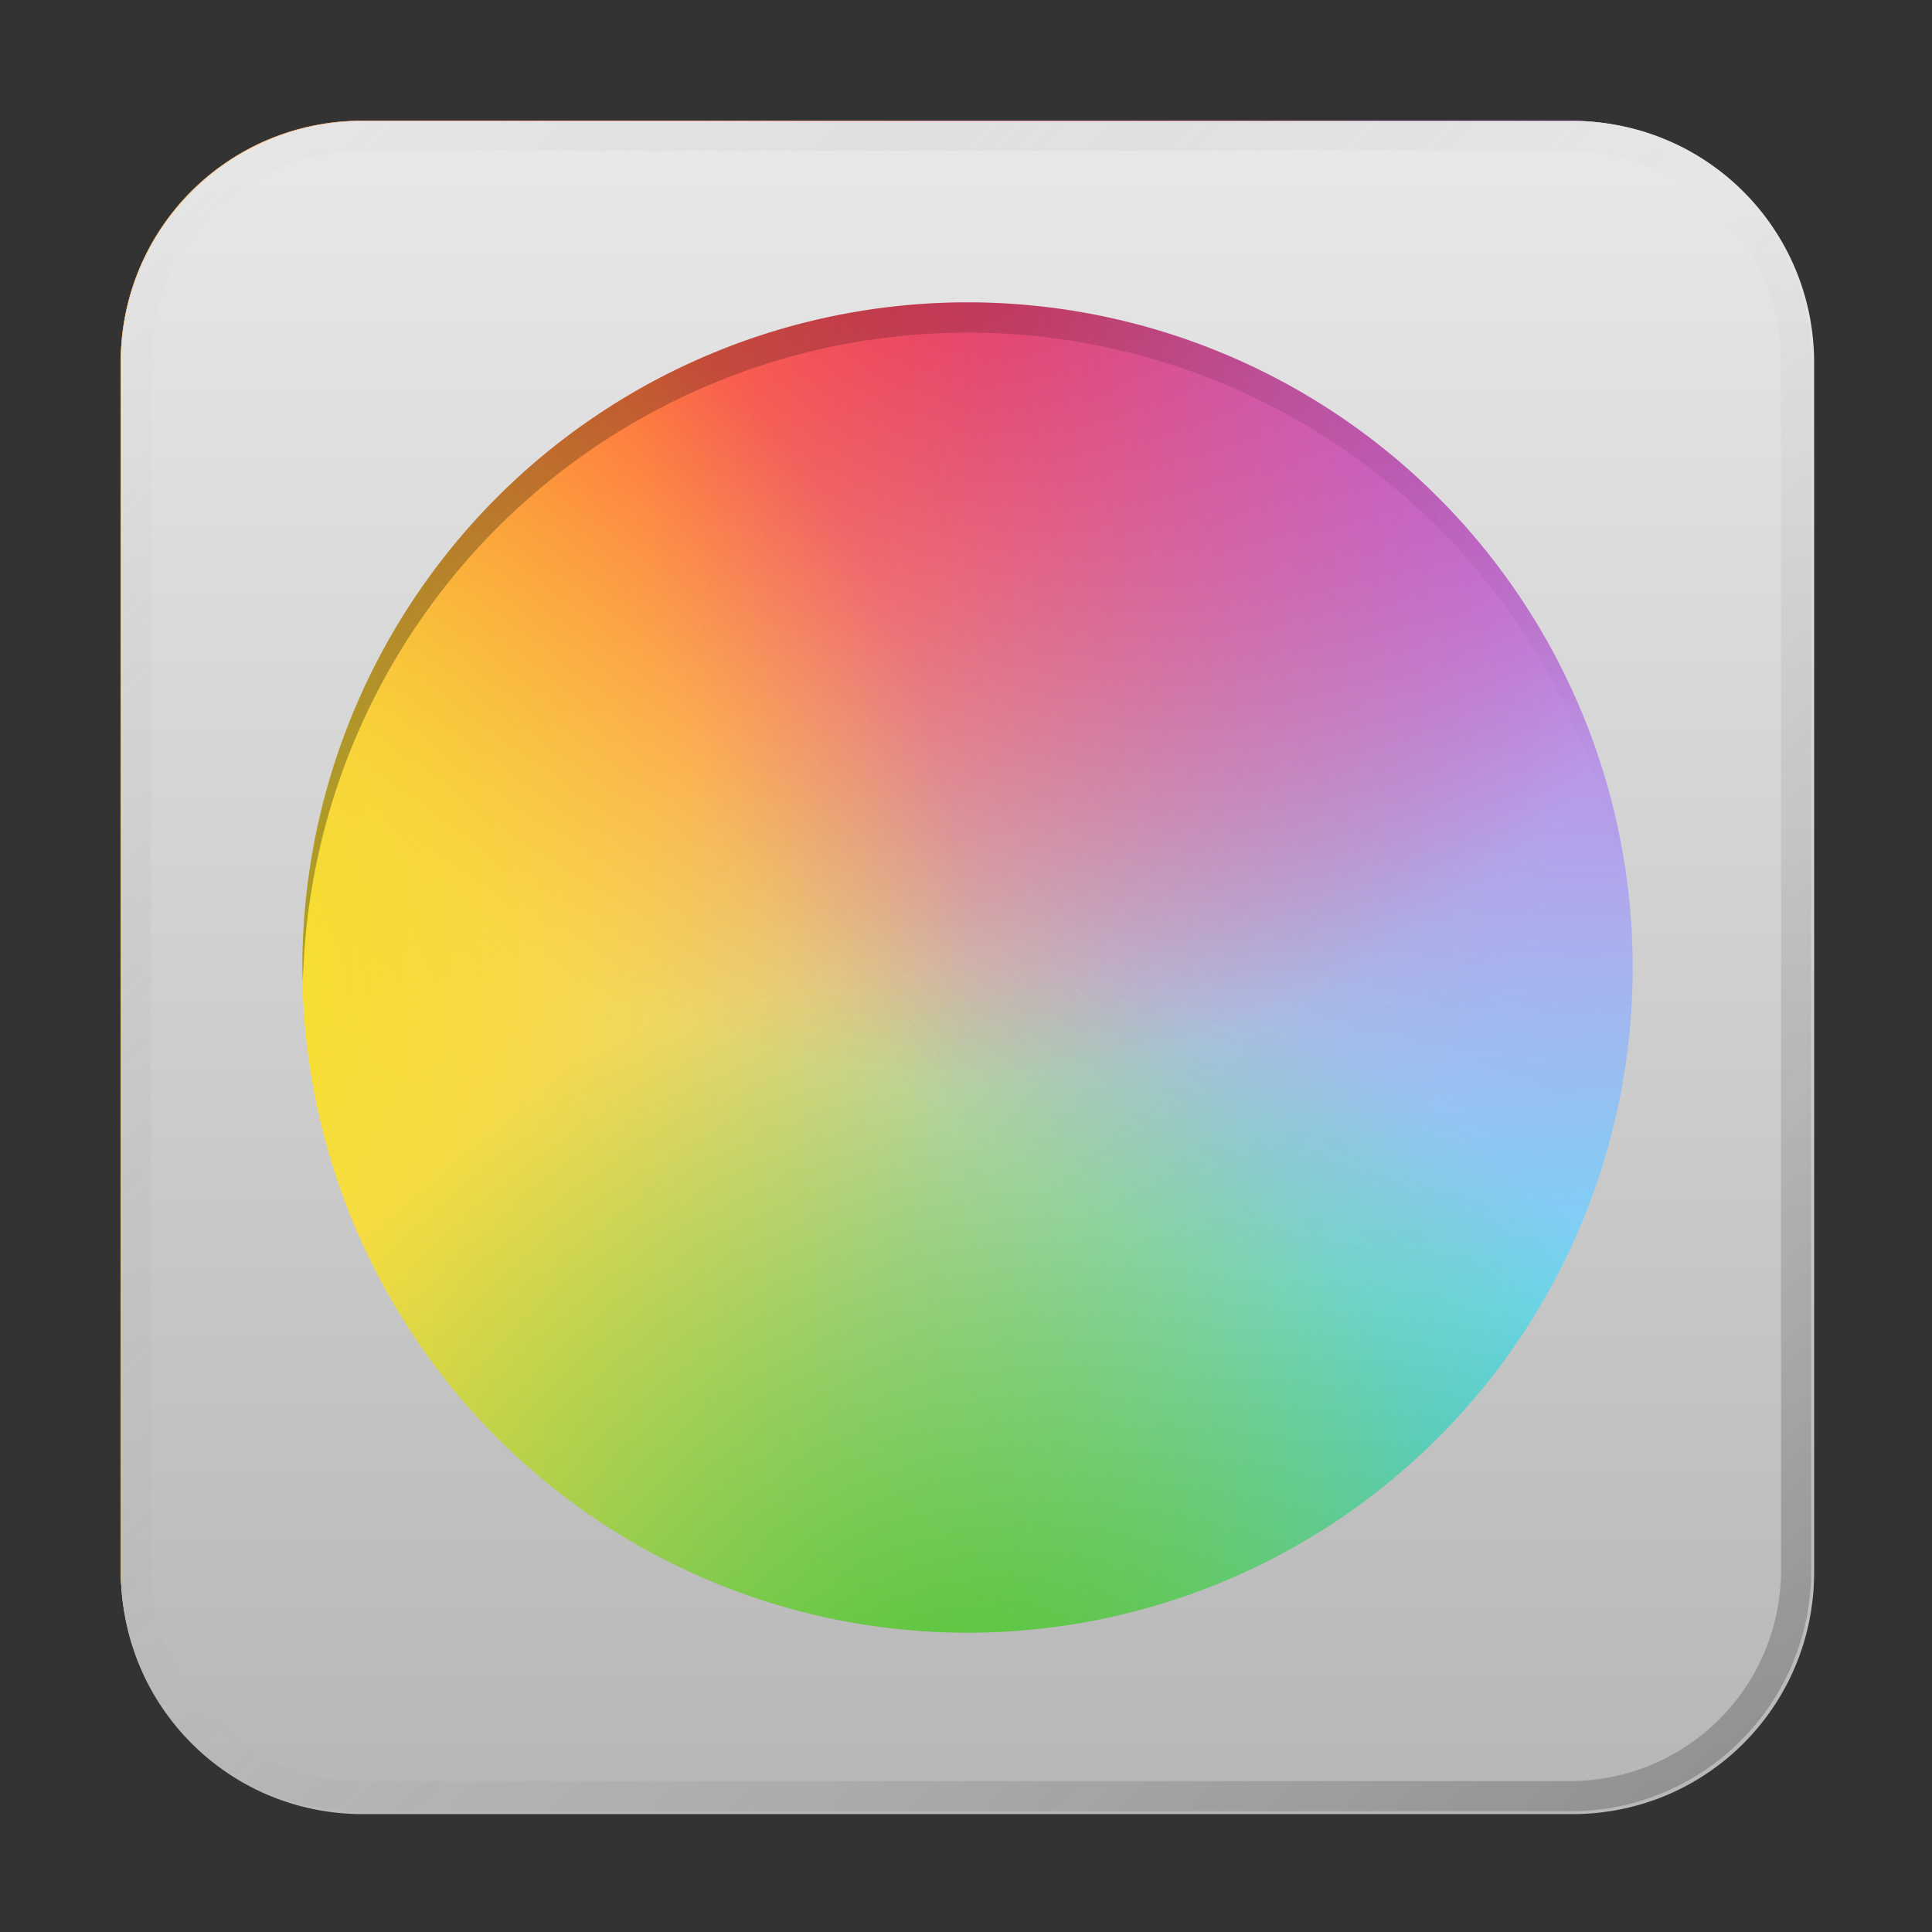 <?xml version="1.0" encoding="UTF-8" standalone="no"?>
<!-- Created with Inkscape (http://www.inkscape.org/) -->

<svg
   width="64"
   height="64"
   viewBox="0 0 16.933 16.933"
   version="1.1"
   id="svg5"
   inkscape:version="1.1.1 (3bf5ae0d25, 2021-09-20, custom)"
   sodipodi:docname="color.svg"
   xmlns:inkscape="http://www.inkscape.org/namespaces/inkscape"
   xmlns:sodipodi="http://sodipodi.sourceforge.net/DTD/sodipodi-0.dtd"
   xmlns:xlink="http://www.w3.org/1999/xlink"
   xmlns="http://www.w3.org/2000/svg"
   xmlns:svg="http://www.w3.org/2000/svg">
  <rect x="0" y="0" width="16.933" height="16.933" fill="#333333" stroke="none"/>
  <sodipodi:namedview
     id="namedview7"
     pagecolor="#ffffff"
     bordercolor="#666666"
     borderopacity="1.0"
     inkscape:pageshadow="2"
     inkscape:pageopacity="0.0"
     inkscape:pagecheckerboard="0"
     inkscape:document-units="px"
     showgrid="false"
     units="px"
     height="48px"
     inkscape:zoom="3.9999998"
     inkscape:cx="4.5000002"
     inkscape:cy="48.750002"
     inkscape:window-width="1920"
     inkscape:window-height="1011"
     inkscape:window-x="0"
     inkscape:window-y="0"
     inkscape:window-maximized="1"
     inkscape:current-layer="svg5"
     inkscape:lockguides="true"
     inkscape:snap-nodes="false" />
  <defs
     id="defs2">
    <linearGradient
       inkscape:collect="always"
       id="linearGradient1606">
      <stop
         style="stop-color:#000000;stop-opacity:1;"
         offset="0"
         id="stop1602" />
      <stop
         style="stop-color:#000000;stop-opacity:0;"
         offset="1"
         id="stop1604" />
    </linearGradient>
    <linearGradient
       inkscape:collect="always"
       id="linearGradient15132">
      <stop
         style="stop-color:#f5e224;stop-opacity:1;"
         offset="0"
         id="stop15128" />
      <stop
         style="stop-color:#f5e224;stop-opacity:0;"
         offset="1"
         id="stop15130" />
    </linearGradient>
    <linearGradient
       inkscape:collect="always"
       id="linearGradient12059">
      <stop
         style="stop-color:#47c12a;stop-opacity:1;"
         offset="0"
         id="stop12055" />
      <stop
         style="stop-color:#47c12a;stop-opacity:0;"
         offset="1"
         id="stop12057" />
    </linearGradient>
    <linearGradient
       inkscape:collect="always"
       id="linearGradient10051">
      <stop
         style="stop-color:#aa3ad4;stop-opacity:1"
         offset="0"
         id="stop10047" />
      <stop
         style="stop-color:#aa3ad4;stop-opacity:0"
         offset="1"
         id="stop10049" />
    </linearGradient>
    <linearGradient
       inkscape:collect="always"
       id="linearGradient7221">
      <stop
         style="stop-color:#ff2a2a;stop-opacity:1"
         offset="0"
         id="stop7217" />
      <stop
         style="stop-color:#ff2929;stop-opacity:0.004"
         offset="1"
         id="stop7219" />
    </linearGradient>
    <linearGradient
       inkscape:collect="always"
       id="linearGradient5569">
      <stop
         style="stop-color:#f5cc24;stop-opacity:1;"
         offset="0"
         id="stop5565" />
      <stop
         style="stop-color:#f5cc24;stop-opacity:0"
         offset="1"
         id="stop5567" />
    </linearGradient>
    <linearGradient
       inkscape:collect="always"
       id="linearGradient3954">
      <stop
         style="stop-color:#24c2f5;stop-opacity:1;"
         offset="0"
         id="stop3950" />
      <stop
         style="stop-color:#24c2f5;stop-opacity:0;"
         offset="1"
         id="stop3952" />
    </linearGradient>
    <linearGradient
       inkscape:collect="always"
       id="linearGradient1603">
      <stop
         style="stop-color:#ff910c;stop-opacity:1;"
         offset="0"
         id="stop1599" />
      <stop
         style="stop-color:#ff910c;stop-opacity:0;"
         offset="1"
         id="stop1601" />
    </linearGradient>
    <linearGradient
       inkscape:collect="always"
       xlink:href="#linearGradient37218"
       id="linearGradient1781"
       x1="2.8346456e-08"
       y1="2.2677165e-07"
       x2="64"
       y2="64"
       gradientUnits="userSpaceOnUse"
       gradientTransform="scale(0.265)" />
    <linearGradient
       inkscape:collect="always"
       id="linearGradient37218">
      <stop
         style="stop-color:#ffffff;stop-opacity:1"
         offset="0"
         id="stop37214" />
      <stop
         style="stop-color:#717171;stop-opacity:0.004"
         offset="0.497"
         id="stop37220" />
      <stop
         style="stop-color:#000000;stop-opacity:1"
         offset="1"
         id="stop37216" />
    </linearGradient>
    <radialGradient
       inkscape:collect="always"
       xlink:href="#linearGradient1603"
       id="radialGradient1605"
       cx="0.878"
       cy="0.211"
       fx="0.878"
       fy="0.211"
       r="7.408"
       gradientUnits="userSpaceOnUse"
       gradientTransform="matrix(-1.071,1.071,-1.317,-1.317,2.806,0.924)" />
    <radialGradient
       inkscape:collect="always"
       xlink:href="#linearGradient3954"
       id="radialGradient3956"
       cx="14.817"
       cy="15.346"
       fx="14.817"
       fy="15.346"
       r="7.408"
       gradientUnits="userSpaceOnUse"
       gradientTransform="matrix(1.037,-1.03,1.171,1.179,-18.517,12.518)" />
    <radialGradient
       inkscape:collect="always"
       xlink:href="#linearGradient5569"
       id="radialGradient5571"
       cx="1.587"
       cy="15.346"
       fx="1.587"
       fy="15.346"
       r="7.408"
       gradientUnits="userSpaceOnUse"
       gradientTransform="matrix(1.043,-1.012,1.232,1.27,-18.972,-2.53)" />
    <radialGradient
       inkscape:collect="always"
       xlink:href="#linearGradient7221"
       id="radialGradient7223"
       cx="8.467"
       cy="2.157"
       fx="8.467"
       fy="2.157"
       r="7.408"
       gradientUnits="userSpaceOnUse"
       gradientTransform="matrix(-1,4.2914446e-6,-3.4916861e-7,-1.143,16.933,3.524)" />
    <radialGradient
       inkscape:collect="always"
       xlink:href="#linearGradient10051"
       id="radialGradient10053"
       cx="15.346"
       cy="1.587"
       fx="15.346"
       fy="1.587"
       r="7.408"
       gradientUnits="userSpaceOnUse"
       gradientTransform="matrix(-0.839,-0.805,1.017,-1.06,26.604,15.619)" />
    <radialGradient
       inkscape:collect="always"
       xlink:href="#linearGradient12059"
       id="radialGradient12061"
       cx="8.467"
       cy="15.875"
       fx="8.467"
       fy="15.875"
       r="7.408"
       gradientUnits="userSpaceOnUse" />
    <radialGradient
       inkscape:collect="always"
       xlink:href="#linearGradient15132"
       id="radialGradient15134"
       cx="20.066"
       cy="4.068"
       fx="20.066"
       fy="4.068"
       r="7.408"
       gradientUnits="userSpaceOnUse"
       gradientTransform="rotate(90,8.363,-3.237)" />
    <linearGradient
       inkscape:collect="always"
       xlink:href="#linearGradient1254"
       id="linearGradient1256"
       x1="50"
       y1="64"
       x2="50"
       y2="2.2677165e-07"
       gradientUnits="userSpaceOnUse" />
    <linearGradient
       inkscape:collect="always"
       id="linearGradient1254">
      <stop
         style="stop-color:#b3b3b3;stop-opacity:1;"
         offset="0"
         id="stop1250" />
      <stop
         style="stop-color:#ececec;stop-opacity:1"
         offset="1"
         id="stop1252" />
    </linearGradient>
    <linearGradient
       inkscape:collect="always"
       xlink:href="#linearGradient1606"
       id="linearGradient1608"
       x1="10"
       y1="21.25"
       x2="54"
       y2="27.25"
       gradientUnits="userSpaceOnUse" />
  </defs>
  <path
     id="rect863"
     style="fill:#ffffff;stroke-width:0.265"
     d="M 3.175,1.058 H 13.758 c 1.173,0 2.117,0.944 2.117,2.117 V 13.758 c 0,1.173 -0.944,2.117 -2.117,2.117 H 3.175 c -1.173,0 -2.117,-0.944 -2.117,-2.117 V 3.175 c 0,-1.173 0.944,-2.117 2.117,-2.117 z" />
  <path
     id="rect849"
     style="opacity:1;fill:url(#radialGradient1605);stroke-width:0.178;stroke-linecap:round;stroke-linejoin:round"
     d="M 3.175,1.058 H 13.758 c 1.173,0 2.117,0.944 2.117,2.117 V 13.758 c 0,1.173 -0.944,2.117 -2.117,2.117 H 3.175 c -1.173,0 -2.117,-0.944 -2.117,-2.117 V 3.175 c 0,-1.173 0.944,-2.117 2.117,-2.117 z" />
  <rect
     style="opacity:1;fill:url(#radialGradient3956);fill-opacity:1;stroke-width:0.178;stroke-linecap:round;stroke-linejoin:round"
     id="rect2770"
     width="14.817"
     height="14.817"
     x="1.058"
     y="1.058"
     ry="2.117" />
  <rect
     style="opacity:1;fill:url(#radialGradient5571);fill-opacity:1;stroke-width:0.178;stroke-linecap:round;stroke-linejoin:round"
     id="rect4922"
     width="14.817"
     height="14.817"
     x="1.058"
     y="1.058"
     ry="2.117" />
  <rect
     style="opacity:1;fill:url(#radialGradient7223);fill-opacity:1;stroke-width:0.178;stroke-linecap:round;stroke-linejoin:round"
     id="rect5961"
     width="14.817"
     height="14.817"
     x="1.058"
     y="1.058"
     ry="2.117" />
  <rect
     style="opacity:1;fill:url(#radialGradient10053);fill-opacity:1;stroke-width:0.178;stroke-linecap:round;stroke-linejoin:round"
     id="rect8637"
     width="14.817"
     height="14.817"
     x="1.058"
     y="1.058"
     ry="2.117" />
  <rect
     style="opacity:1;fill:url(#radialGradient15134);fill-opacity:1;stroke-width:0.178;stroke-linecap:round;stroke-linejoin:round"
     id="rect14620"
     width="14.817"
     height="14.817"
     x="1.058"
     y="1.058"
     ry="2.117" />
  <rect
     style="opacity:1;fill:url(#radialGradient12061);fill-opacity:1;stroke-width:0.178;stroke-linecap:round;stroke-linejoin:round"
     id="rect11481"
     width="14.817"
     height="14.817"
     x="1.058"
     y="1.058"
     ry="2.117" />
  <path
     id="rect867"
     style="fill:url(#linearGradient1256);fill-opacity:1;stroke-width:9;stroke-linecap:round;stroke-linejoin:round"
     d="M 12 4 C 7.568 4 4 7.568 4 12 L 4 52 C 4 56.432 7.568 60 12 60 L 52 60 C 56.432 60 60 56.432 60 52 L 60 12 C 60 7.568 56.432 4 52 4 L 12 4 z M 32 10 A 22 22 0 0 1 54 32 A 22 22 0 0 1 32 54 A 22 22 0 0 1 10 32 A 22 22 0 0 1 32 10 z "
     transform="scale(0.265)" />
  <path
     id="path1085"
     style="fill:url(#linearGradient1608);stroke-width:9;stroke-linecap:round;stroke-linejoin:round;opacity:0.3;fill-opacity:1"
     d="M 32 10 A 22 22 0 0 0 10 32 A 22 22 0 0 0 10.018 32.5 A 22 22 0 0 1 32 11 A 22 22 0 0 1 53.988 32.324 A 22 22 0 0 0 54 32 A 22 22 0 0 0 32 10 z "
     transform="scale(0.265)" />
  <path
     id="rect1345"
     style="opacity:0.3;fill:url(#linearGradient1781);fill-opacity:1;stroke-width:0.265"
     d="m 3.175,1.058 c -1.173,0 -2.117,0.944 -2.117,2.117 V 13.758 c 0,1.173 0.944,2.117 2.117,2.117 H 13.758 c 1.173,0 2.117,-0.944 2.117,-2.117 V 3.175 c 0,-1.173 -0.944,-2.117 -2.117,-2.117 z m 0,0.265 H 13.758 c 1.026,0 1.852,0.826 1.852,1.852 V 13.758 c 0,1.026 -0.826,1.852 -1.852,1.852 H 3.175 c -1.026,0 -1.852,-0.826 -1.852,-1.852 V 3.175 c 0,-1.026 0.826,-1.852 1.852,-1.852 z" />
</svg>
